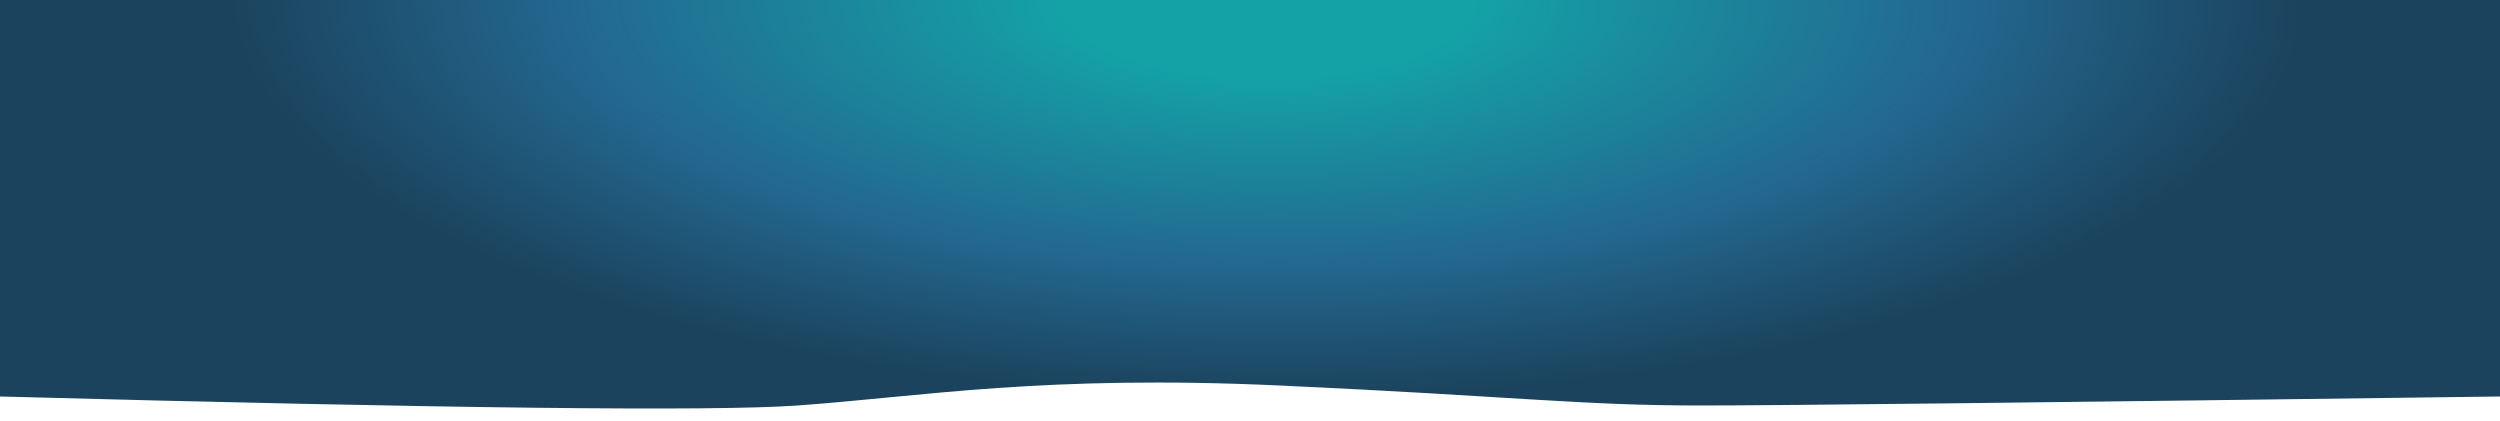 <svg  viewBox="0 0 4745 800" version="1.1" xmlns="http://www.w3.org/2000/svg" xmlns:xlink="http://www.w3.org/1999/xlink">
    <defs>
        <radialGradient cx="50.704%" cy="0%" fx="50.704%" fy="0%" r="96.417%" gradientTransform="translate(0.507,0),scale(0.163,1),rotate(90.345),scale(1,2.646),translate(-0.507,-0)" id="header-brand-gradient-1">
            <stop stop-color="#14A2A7" offset="0%"></stop>
            <stop stop-color="#14A2A7" offset="19.424%"></stop>
            <stop stop-color="#23678F" offset="67.494%"></stop>
            <stop stop-color="#1B435D" offset="100%"></stop>
        </radialGradient>
    </defs>
    <g id="brand-gradient" stroke="none" stroke-width="1" fill="none" fill-rule="evenodd">
        <path d="M1513.445,769.638 C1751.922,752.535 1980.742,710.981 2430.594,731.758 C2880.445,752.535 3000.703,769.638 3227.203,769.638 C3378.203,769.638 3884.135,763.937 4745,752.535 L4745,0 L0,0 L0,752.535 C849.979,775.339 1354.461,781.04 1513.445,769.638 Z" id="Path-5" fill="url(#header-brand-gradient-1)"></path>
    </g>
</svg>
